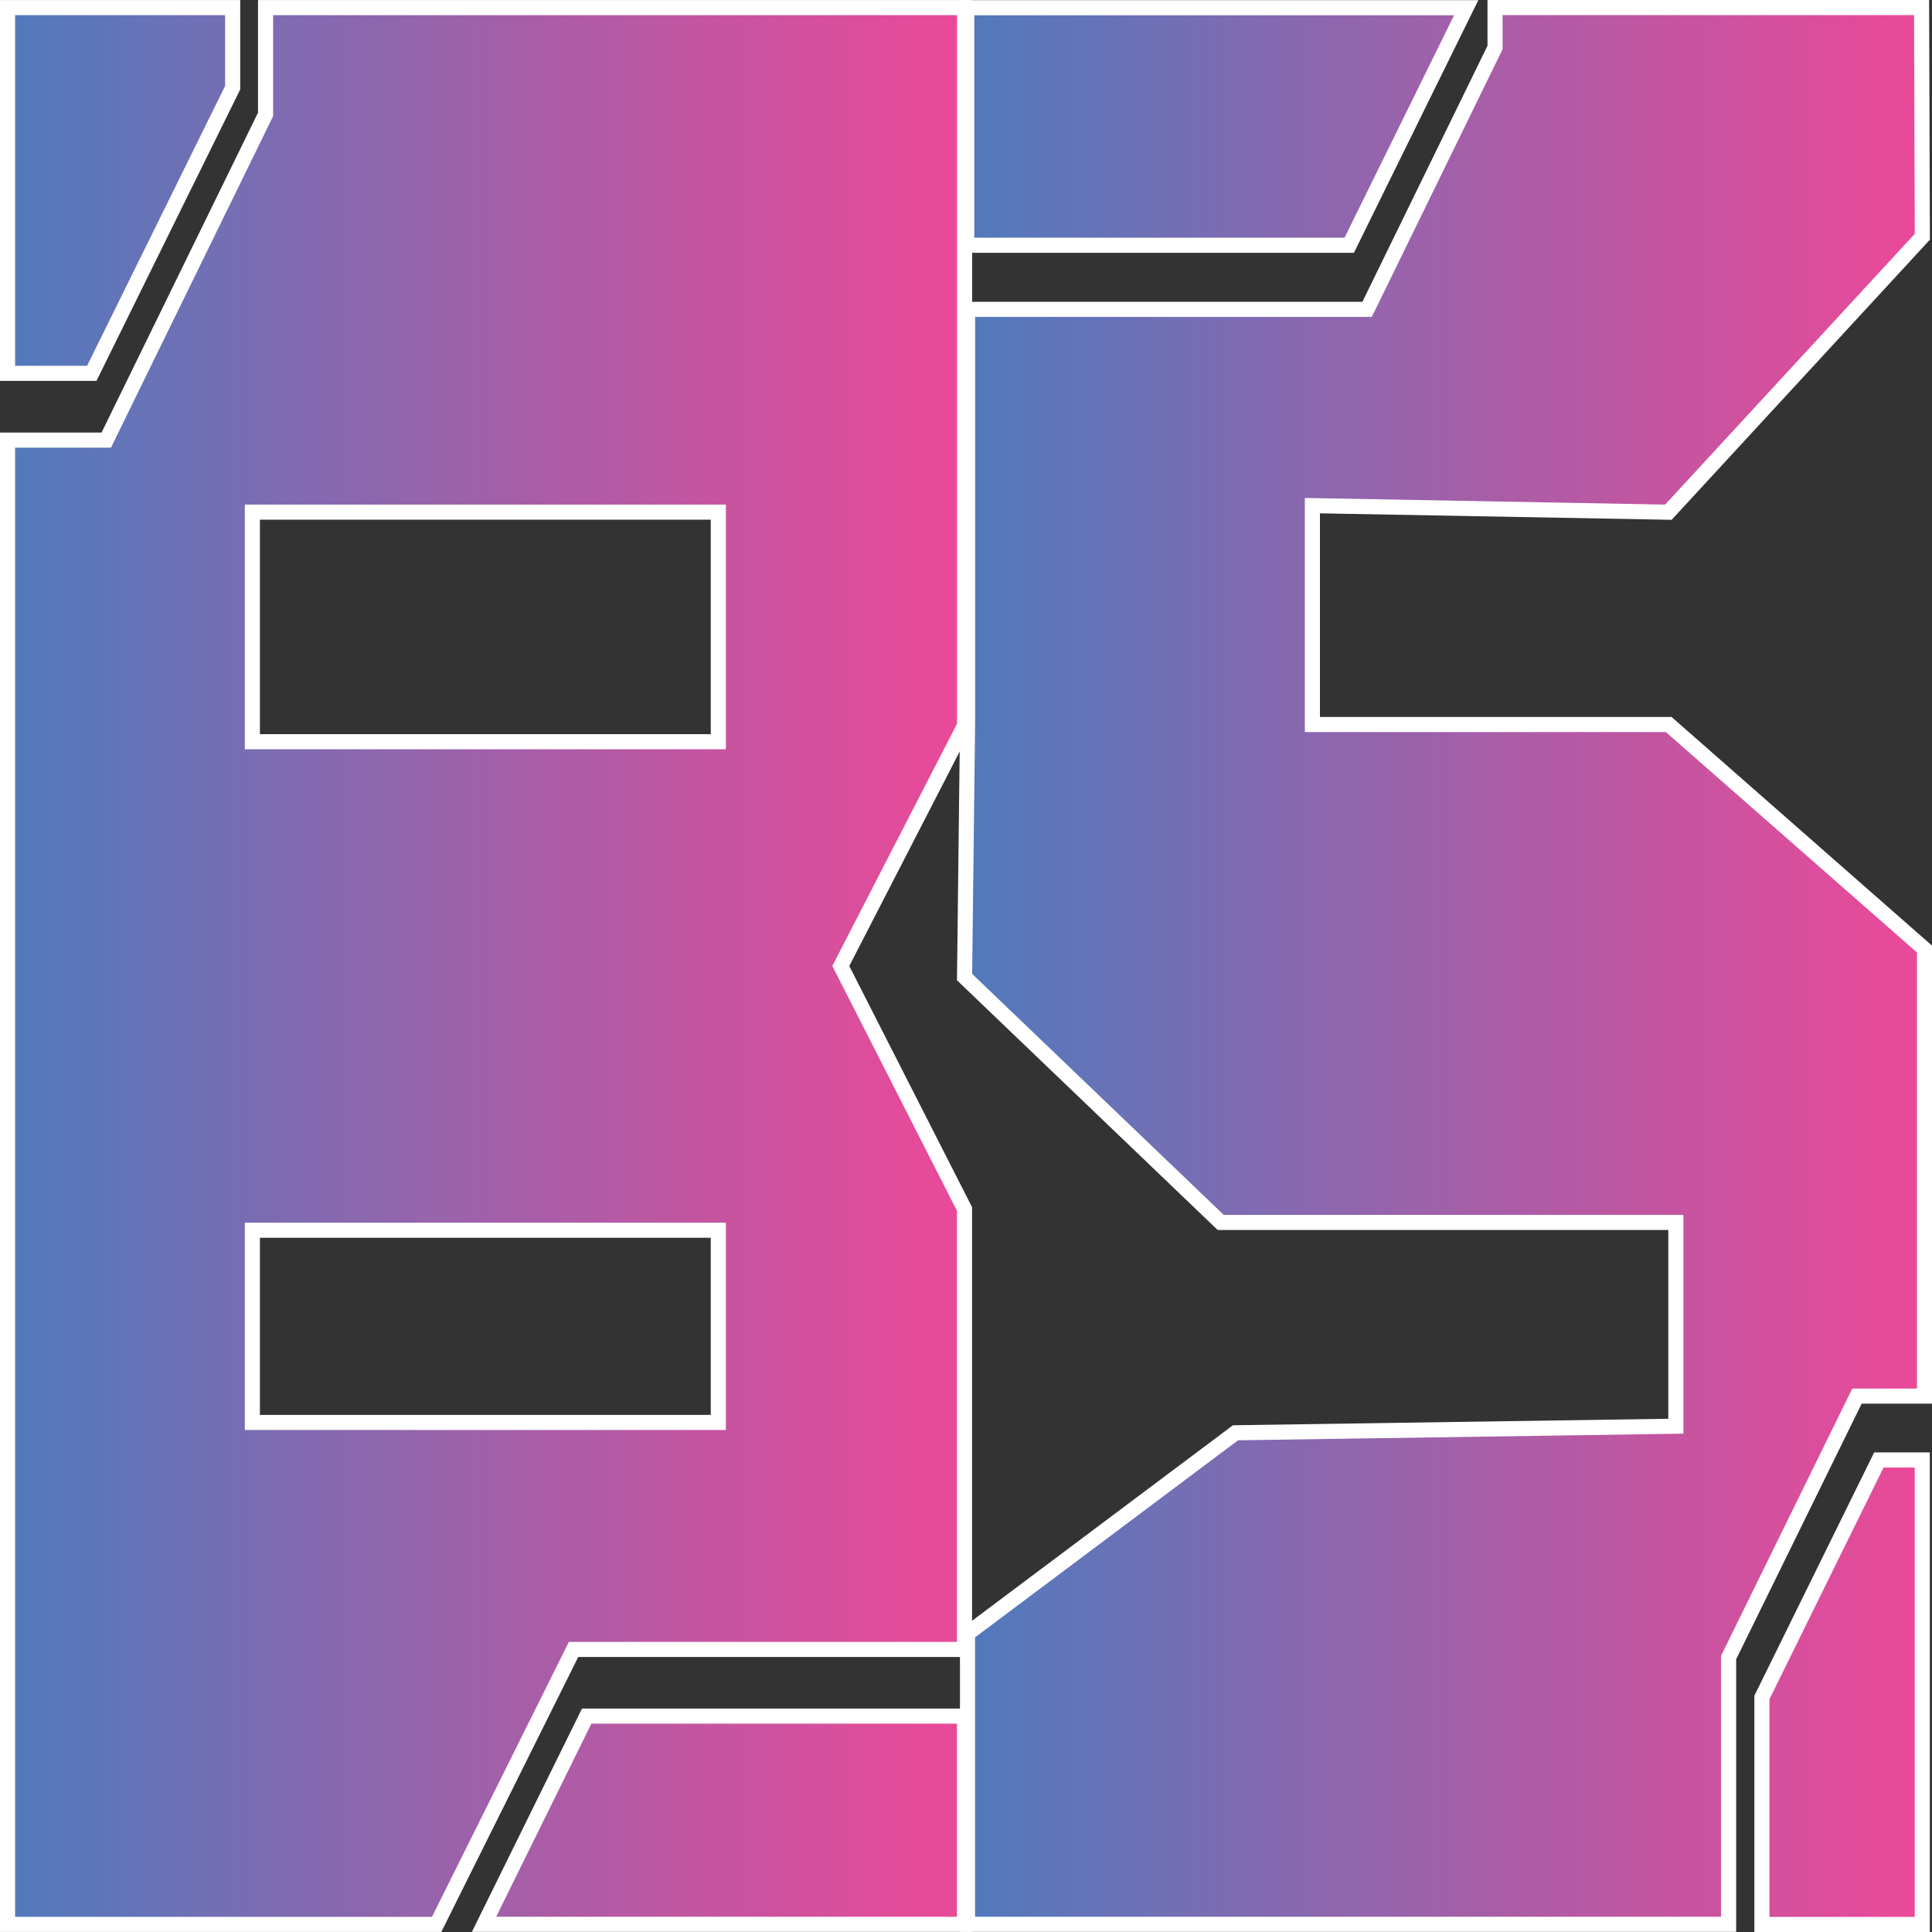<?xml version="1.0" encoding="UTF-8"?>
<svg id="Layer_1" data-name="Layer 1" xmlns="http://www.w3.org/2000/svg" xmlns:xlink="http://www.w3.org/1999/xlink" viewBox="0 0 256 256">
  <rect x="0" y="0" width="256" height="256" fill="#333333" stroke="none"/>
  <defs>
    <style>
      .cls-1 {
        fill: url(#linear-gradient);
      }

      .cls-1, .cls-2 {
        stroke: #fff;
        stroke-miterlimit: 10;
        stroke-width: 2px;
      }

      .cls-2 {
        fill: url(#linear-gradient-2);
      }
    </style>
    <linearGradient id="linear-gradient" x1="1" y1="128" x2="127.8" y2="128" gradientUnits="userSpaceOnUse">
      <stop offset="0" stop-color="#507abd"/>
      <stop offset=".68" stop-color="#bd57a2"/>
      <stop offset="1" stop-color="#eb4998"/>
    </linearGradient>
    <linearGradient id="linear-gradient-2" x1="127.8" x2="255" xlink:href="#linear-gradient"/>
  </defs>
  <path class="cls-1" d="m127.8,96.16l-16.39,31.84,16.39,32.19v58.37h-51.8l-18.14,36.43H1V58.32h13.08L35.19,15.16V1.01h92.62v95.15ZM12.16,49.47H1V1.01h29.83v10.61L12.16,49.47Zm21.28,18.39v30.42h61.74v-30.42h-61.74Zm61.74,120.62v-25.47h-61.74v25.47h61.74Zm-17.44,38.91h50.06v27.59h-63.66l13.6-27.59Z"/>
  <path class="cls-2" d="m128.2,254.98v-38.52l35.51-26.61,58.35-.87v-27h-60.31l-33.94-32.51.4-33.92v-54.56h52.94l16.95-34.69V1h56.52l.1,30.37-33.65,36.5-47.17-.87v29h47.21l33.9,29.76v59.23h-8.95l-17.01,34.64v35.35h-100.84Zm-.1-222.48V1.02h66.18l-15.5,31.48h-50.68Zm105.36,222.5v-30.07l15.5-31.48h5.75v61.55h-21.25Z"/>
</svg>